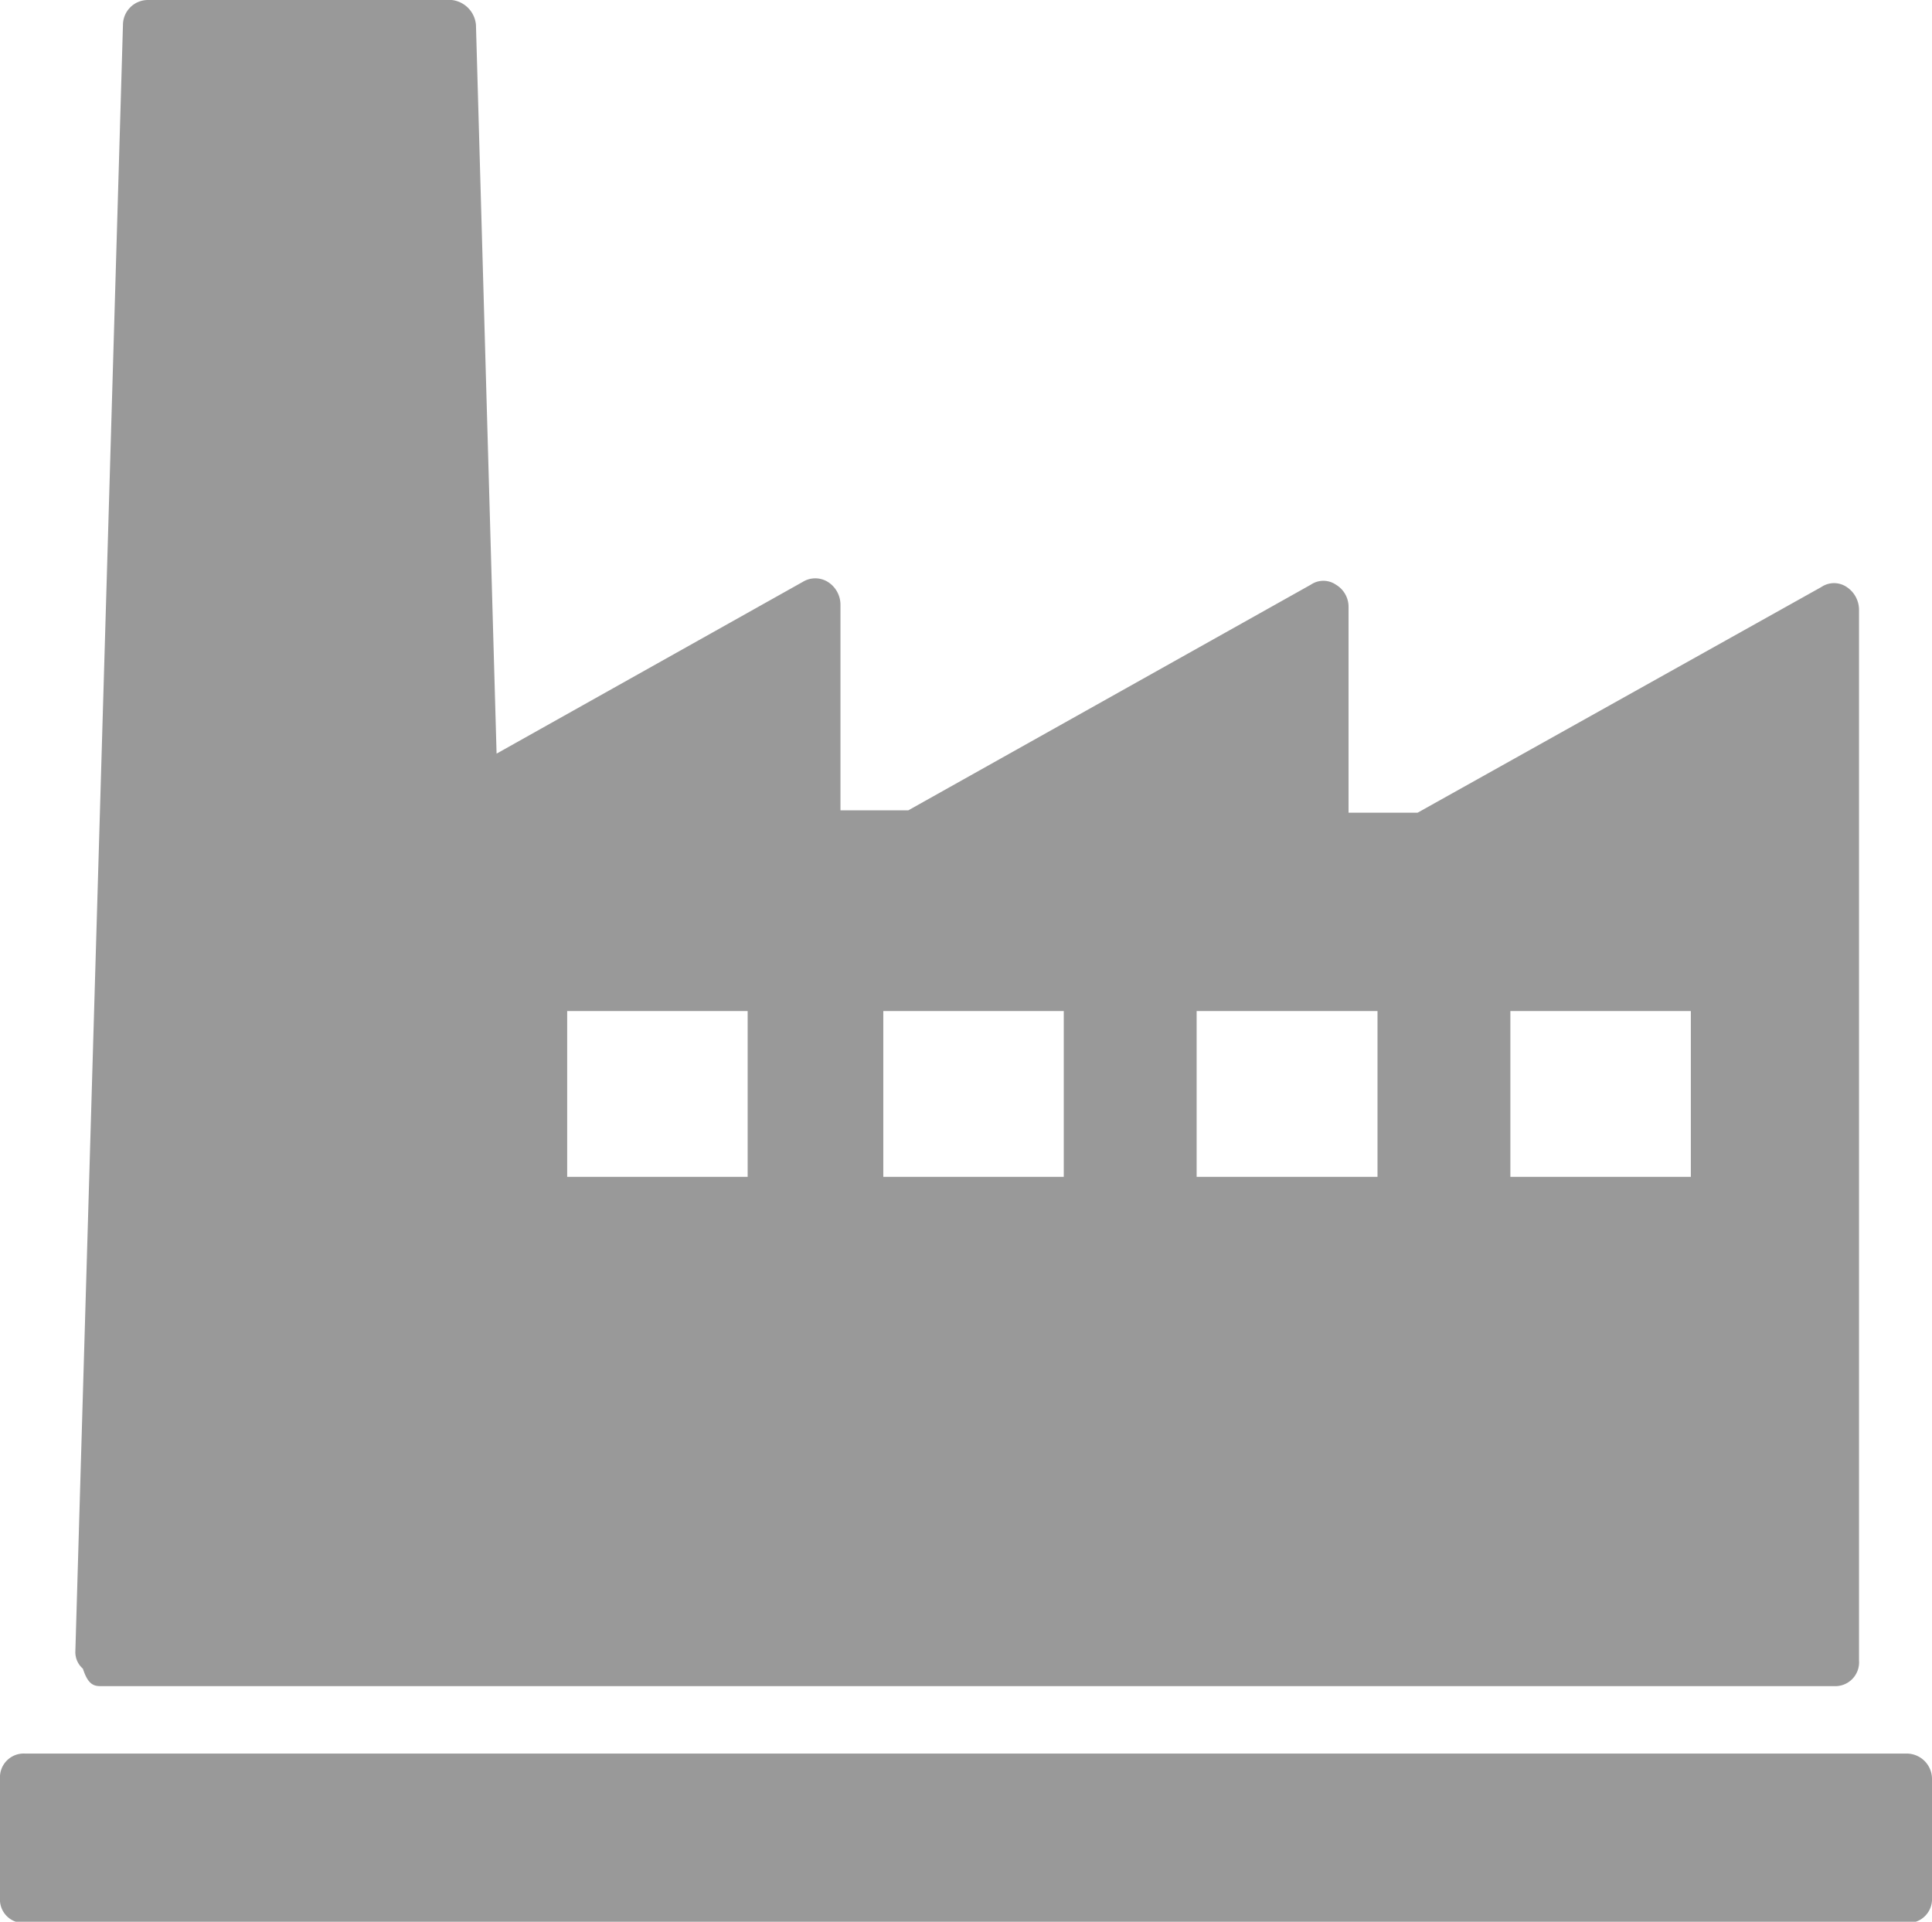 <svg xmlns="http://www.w3.org/2000/svg" viewBox="0 0 48.71 48.45">
  <defs>
    <style>
      .e5e6ea0e-9007-4787-a2af-0e0153a39e32 {
        fill: #999;
      }
    </style>
  </defs>
  <title>industry</title>
  <g id="bcb1fee6-97b4-4464-90b6-22564fa6a810" data-name="Layer 2">
    <g id="fdc22509-7681-4e16-85a1-ae2ff13c2fde" data-name="Layer 1">
      <g>
        <path class="e5e6ea0e-9007-4787-a2af-0e0153a39e32" d="M2.53,42.51H46.24a.6.6,0,0,0,.63-.64V15.37a.69.69,0,0,0-.31-.57.57.57,0,0,0-.64,0L35.74,20.49H34V15.31a.65.65,0,0,0-.32-.57.56.56,0,0,0-.63,0L22.9,20.43H21.19V15.24a.68.68,0,0,0-.32-.57.6.6,0,0,0-.63,0L12.52,19,12,.63A.69.69,0,0,0,11.39,0H3.73A.63.63,0,0,0,3.1.63l-1.2,41a.55.55,0,0,0,.19.44C2.21,42.44,2.34,42.51,2.53,42.51ZM14.3,29.67V25.49h4.55v4.18Zm20.43-4.18v4.18H30.17V25.49Zm-12.46,0h4.55v4.18H22.27Zm15.81,0h4.55v4.18H38.08Z"/>
        <path class="e5e6ea0e-9007-4787-a2af-0e0153a39e32" d="M48.07,44.21H.63a.6.6,0,0,0-.63.64v3a.59.59,0,0,0,.63.63H48.07a.6.6,0,0,0,.64-.63v-3A.64.64,0,0,0,48.07,44.21Z"/>
      </g>
    </g>
  </g>
</svg>
